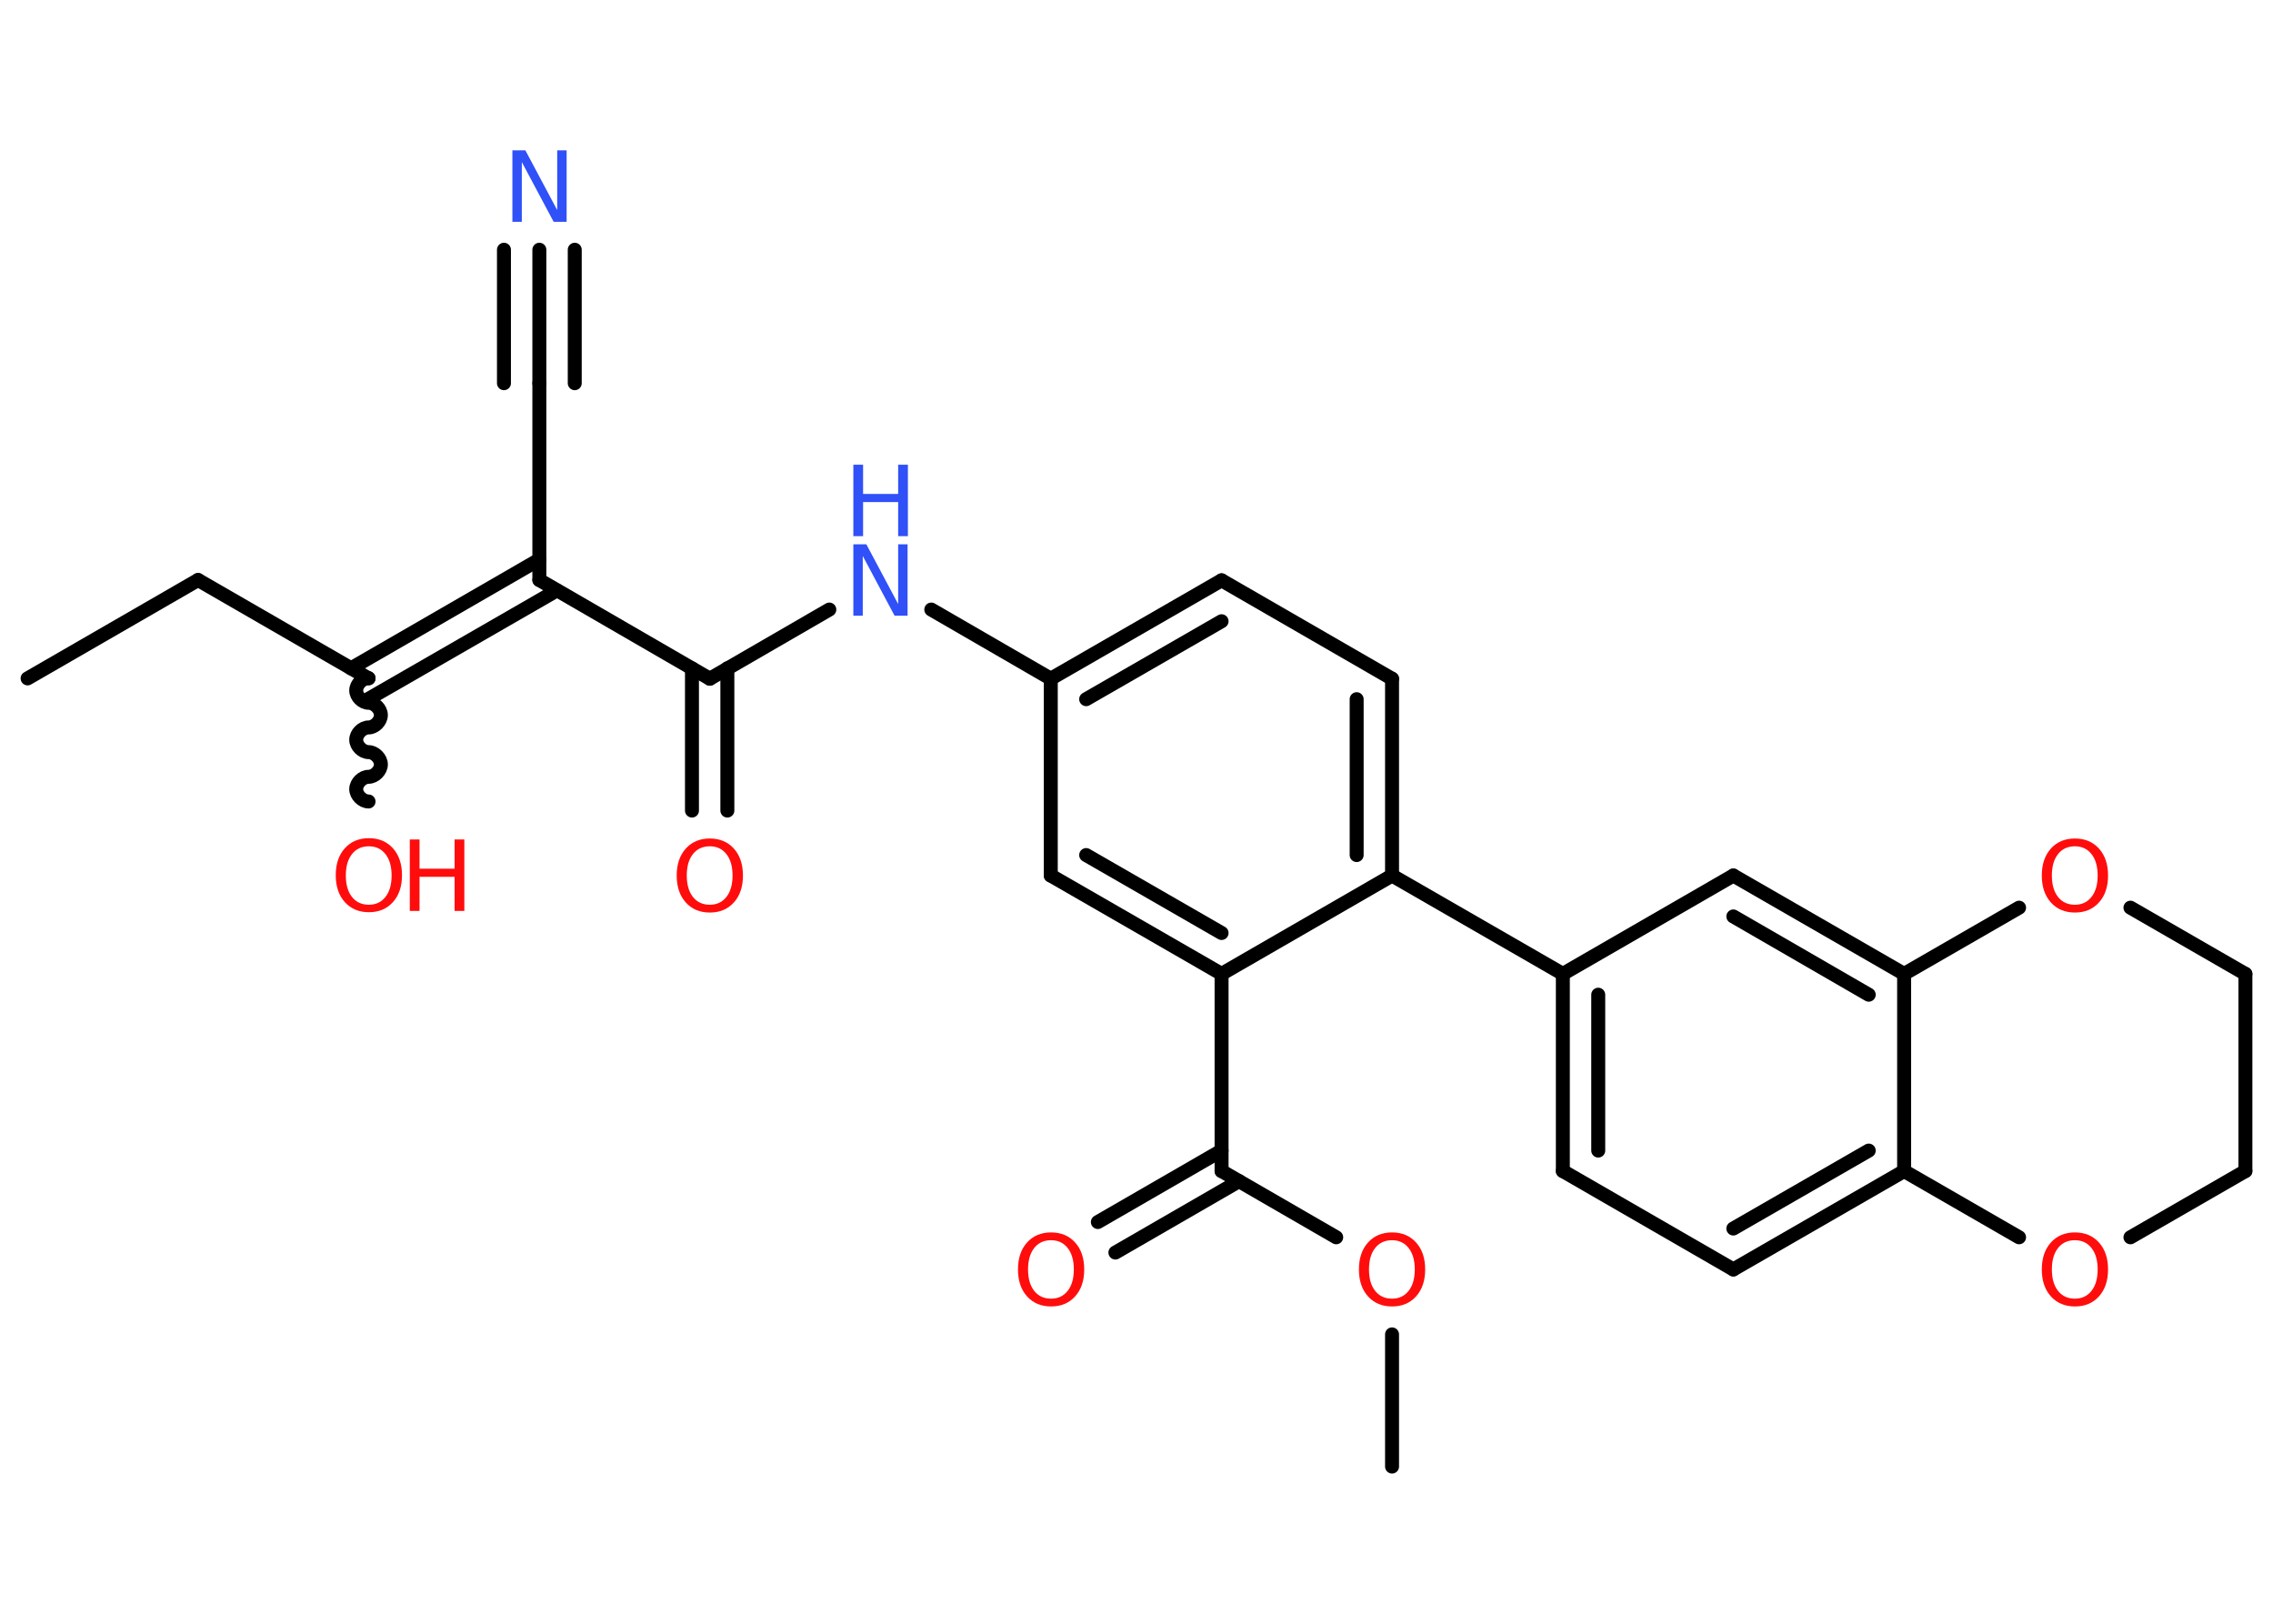 <?xml version='1.0' encoding='UTF-8'?>
<!DOCTYPE svg PUBLIC "-//W3C//DTD SVG 1.1//EN" "http://www.w3.org/Graphics/SVG/1.1/DTD/svg11.dtd">
<svg version='1.2' xmlns='http://www.w3.org/2000/svg' xmlns:xlink='http://www.w3.org/1999/xlink' width='70.0mm' height='50.0mm' viewBox='0 0 70.0 50.0'>
  <desc>Generated by the Chemistry Development Kit (http://github.com/cdk)</desc>
  <g stroke-linecap='round' stroke-linejoin='round' stroke='#000000' stroke-width='.43' fill='#FF0D0D'>
    <rect x='.0' y='.0' width='70.0' height='50.0' fill='#FFFFFF' stroke='none'/>
    <g id='mol1' class='mol'>
      <line id='mol1bnd1' class='bond' x1='.85' y1='20.89' x2='6.1' y2='17.86'/>
      <line id='mol1bnd2' class='bond' x1='6.1' y1='17.86' x2='11.35' y2='20.89'/>
      <path id='mol1bnd3' class='bond' d='M11.35 24.68c-.19 -.0 -.38 -.19 -.38 -.38c.0 -.19 .19 -.38 .38 -.38c.19 .0 .38 -.19 .38 -.38c.0 -.19 -.19 -.38 -.38 -.38c-.19 -.0 -.38 -.19 -.38 -.38c.0 -.19 .19 -.38 .38 -.38c.19 .0 .38 -.19 .38 -.38c.0 -.19 -.19 -.38 -.38 -.38c-.19 -.0 -.38 -.19 -.38 -.38c.0 -.19 .19 -.38 .38 -.38' fill='none' stroke='#000000' stroke-width='.43'/>
      <g id='mol1bnd4' class='bond'>
        <line x1='10.81' y1='20.58' x2='16.61' y2='17.23'/>
        <line x1='11.35' y1='21.52' x2='17.15' y2='18.18'/>
      </g>
      <line id='mol1bnd5' class='bond' x1='16.61' y1='17.86' x2='16.61' y2='11.8'/>
      <g id='mol1bnd6' class='bond'>
        <line x1='16.61' y1='11.8' x2='16.61' y2='7.69'/>
        <line x1='15.52' y1='11.8' x2='15.52' y2='7.69'/>
        <line x1='17.7' y1='11.8' x2='17.7' y2='7.69'/>
      </g>
      <line id='mol1bnd7' class='bond' x1='16.61' y1='17.86' x2='21.86' y2='20.9'/>
      <g id='mol1bnd8' class='bond'>
        <line x1='22.4' y1='20.58' x2='22.4' y2='24.96'/>
        <line x1='21.31' y1='20.58' x2='21.31' y2='24.96'/>
      </g>
      <line id='mol1bnd9' class='bond' x1='21.86' y1='20.9' x2='25.54' y2='18.77'/>
      <line id='mol1bnd10' class='bond' x1='28.68' y1='18.77' x2='32.36' y2='20.9'/>
      <g id='mol1bnd11' class='bond'>
        <line x1='37.62' y1='17.87' x2='32.36' y2='20.9'/>
        <line x1='37.62' y1='19.13' x2='33.45' y2='21.53'/>
      </g>
      <line id='mol1bnd12' class='bond' x1='37.62' y1='17.87' x2='42.87' y2='20.9'/>
      <g id='mol1bnd13' class='bond'>
        <line x1='42.87' y1='26.96' x2='42.87' y2='20.9'/>
        <line x1='41.78' y1='26.33' x2='41.78' y2='21.53'/>
      </g>
      <line id='mol1bnd14' class='bond' x1='42.87' y1='26.96' x2='48.13' y2='29.99'/>
      <g id='mol1bnd15' class='bond'>
        <line x1='48.13' y1='29.99' x2='48.13' y2='36.06'/>
        <line x1='49.22' y1='30.63' x2='49.22' y2='35.43'/>
      </g>
      <line id='mol1bnd16' class='bond' x1='48.13' y1='36.06' x2='53.38' y2='39.09'/>
      <g id='mol1bnd17' class='bond'>
        <line x1='53.38' y1='39.09' x2='58.64' y2='36.06'/>
        <line x1='53.38' y1='37.83' x2='57.55' y2='35.43'/>
      </g>
      <line id='mol1bnd18' class='bond' x1='58.64' y1='36.06' x2='58.64' y2='29.99'/>
      <g id='mol1bnd19' class='bond'>
        <line x1='58.64' y1='29.99' x2='53.38' y2='26.96'/>
        <line x1='57.55' y1='30.63' x2='53.38' y2='28.22'/>
      </g>
      <line id='mol1bnd20' class='bond' x1='48.13' y1='29.99' x2='53.38' y2='26.96'/>
      <line id='mol1bnd21' class='bond' x1='58.64' y1='29.99' x2='62.18' y2='27.95'/>
      <line id='mol1bnd22' class='bond' x1='65.61' y1='27.95' x2='69.15' y2='29.99'/>
      <line id='mol1bnd23' class='bond' x1='69.15' y1='29.99' x2='69.15' y2='36.06'/>
      <line id='mol1bnd24' class='bond' x1='69.15' y1='36.06' x2='65.61' y2='38.1'/>
      <line id='mol1bnd25' class='bond' x1='58.64' y1='36.06' x2='62.18' y2='38.1'/>
      <line id='mol1bnd26' class='bond' x1='42.87' y1='26.96' x2='37.62' y2='29.99'/>
      <line id='mol1bnd27' class='bond' x1='37.62' y1='29.99' x2='37.62' y2='36.06'/>
      <g id='mol1bnd28' class='bond'>
        <line x1='38.16' y1='36.37' x2='34.35' y2='38.57'/>
        <line x1='37.62' y1='35.43' x2='33.81' y2='37.63'/>
      </g>
      <line id='mol1bnd29' class='bond' x1='37.62' y1='36.06' x2='41.15' y2='38.1'/>
      <line id='mol1bnd30' class='bond' x1='42.87' y1='41.09' x2='42.87' y2='45.16'/>
      <g id='mol1bnd31' class='bond'>
        <line x1='32.36' y1='26.96' x2='37.62' y2='29.99'/>
        <line x1='33.45' y1='26.33' x2='37.62' y2='28.73'/>
      </g>
      <line id='mol1bnd32' class='bond' x1='32.36' y1='20.9' x2='32.36' y2='26.96'/>
      <g id='mol1atm4' class='atom'>
        <path d='M11.36 26.06q-.33 .0 -.52 .24q-.19 .24 -.19 .66q.0 .42 .19 .66q.19 .24 .52 .24q.32 .0 .51 -.24q.19 -.24 .19 -.66q.0 -.42 -.19 -.66q-.19 -.24 -.51 -.24zM11.36 25.81q.46 .0 .74 .31q.28 .31 .28 .83q.0 .52 -.28 .83q-.28 .31 -.74 .31q-.46 .0 -.74 -.31q-.28 -.31 -.28 -.83q.0 -.52 .28 -.83q.28 -.31 .74 -.31z' stroke='none'/>
        <path d='M12.62 25.85h.3v.9h1.08v-.9h.3v2.2h-.3v-1.05h-1.08v1.05h-.3v-2.2z' stroke='none'/>
      </g>
      <path id='mol1atm7' class='atom' d='M15.78 4.63h.4l.98 1.84v-1.84h.29v2.2h-.4l-.98 -1.84v1.84h-.29v-2.2z' stroke='none' fill='#3050F8'/>
      <path id='mol1atm9' class='atom' d='M21.86 26.06q-.33 .0 -.52 .24q-.19 .24 -.19 .66q.0 .42 .19 .66q.19 .24 .52 .24q.32 .0 .51 -.24q.19 -.24 .19 -.66q.0 -.42 -.19 -.66q-.19 -.24 -.51 -.24zM21.86 25.82q.46 .0 .74 .31q.28 .31 .28 .83q.0 .52 -.28 .83q-.28 .31 -.74 .31q-.46 .0 -.74 -.31q-.28 -.31 -.28 -.83q.0 -.52 .28 -.83q.28 -.31 .74 -.31z' stroke='none'/>
      <g id='mol1atm10' class='atom'>
        <path d='M26.28 16.76h.4l.98 1.84v-1.84h.29v2.2h-.4l-.98 -1.84v1.84h-.29v-2.2z' stroke='none' fill='#3050F8'/>
        <path d='M26.28 14.31h.3v.9h1.08v-.9h.3v2.2h-.3v-1.05h-1.08v1.05h-.3v-2.2z' stroke='none' fill='#3050F8'/>
      </g>
      <path id='mol1atm21' class='atom' d='M63.9 26.06q-.33 .0 -.52 .24q-.19 .24 -.19 .66q.0 .42 .19 .66q.19 .24 .52 .24q.32 .0 .51 -.24q.19 -.24 .19 -.66q.0 -.42 -.19 -.66q-.19 -.24 -.51 -.24zM63.9 25.82q.46 .0 .74 .31q.28 .31 .28 .83q.0 .52 -.28 .83q-.28 .31 -.74 .31q-.46 .0 -.74 -.31q-.28 -.31 -.28 -.83q.0 -.52 .28 -.83q.28 -.31 .74 -.31z' stroke='none'/>
      <path id='mol1atm24' class='atom' d='M63.9 38.19q-.33 .0 -.52 .24q-.19 .24 -.19 .66q.0 .42 .19 .66q.19 .24 .52 .24q.32 .0 .51 -.24q.19 -.24 .19 -.66q.0 -.42 -.19 -.66q-.19 -.24 -.51 -.24zM63.9 37.95q.46 .0 .74 .31q.28 .31 .28 .83q.0 .52 -.28 .83q-.28 .31 -.74 .31q-.46 .0 -.74 -.31q-.28 -.31 -.28 -.83q.0 -.52 .28 -.83q.28 -.31 .74 -.31z' stroke='none'/>
      <path id='mol1atm27' class='atom' d='M32.37 38.19q-.33 .0 -.52 .24q-.19 .24 -.19 .66q.0 .42 .19 .66q.19 .24 .52 .24q.32 .0 .51 -.24q.19 -.24 .19 -.66q.0 -.42 -.19 -.66q-.19 -.24 -.51 -.24zM32.37 37.95q.46 .0 .74 .31q.28 .31 .28 .83q.0 .52 -.28 .83q-.28 .31 -.74 .31q-.46 .0 -.74 -.31q-.28 -.31 -.28 -.83q.0 -.52 .28 -.83q.28 -.31 .74 -.31z' stroke='none'/>
      <path id='mol1atm28' class='atom' d='M42.87 38.19q-.33 .0 -.52 .24q-.19 .24 -.19 .66q.0 .42 .19 .66q.19 .24 .52 .24q.32 .0 .51 -.24q.19 -.24 .19 -.66q.0 -.42 -.19 -.66q-.19 -.24 -.51 -.24zM42.87 37.95q.46 .0 .74 .31q.28 .31 .28 .83q.0 .52 -.28 .83q-.28 .31 -.74 .31q-.46 .0 -.74 -.31q-.28 -.31 -.28 -.83q.0 -.52 .28 -.83q.28 -.31 .74 -.31z' stroke='none'/>
    </g>
  </g>
</svg>
